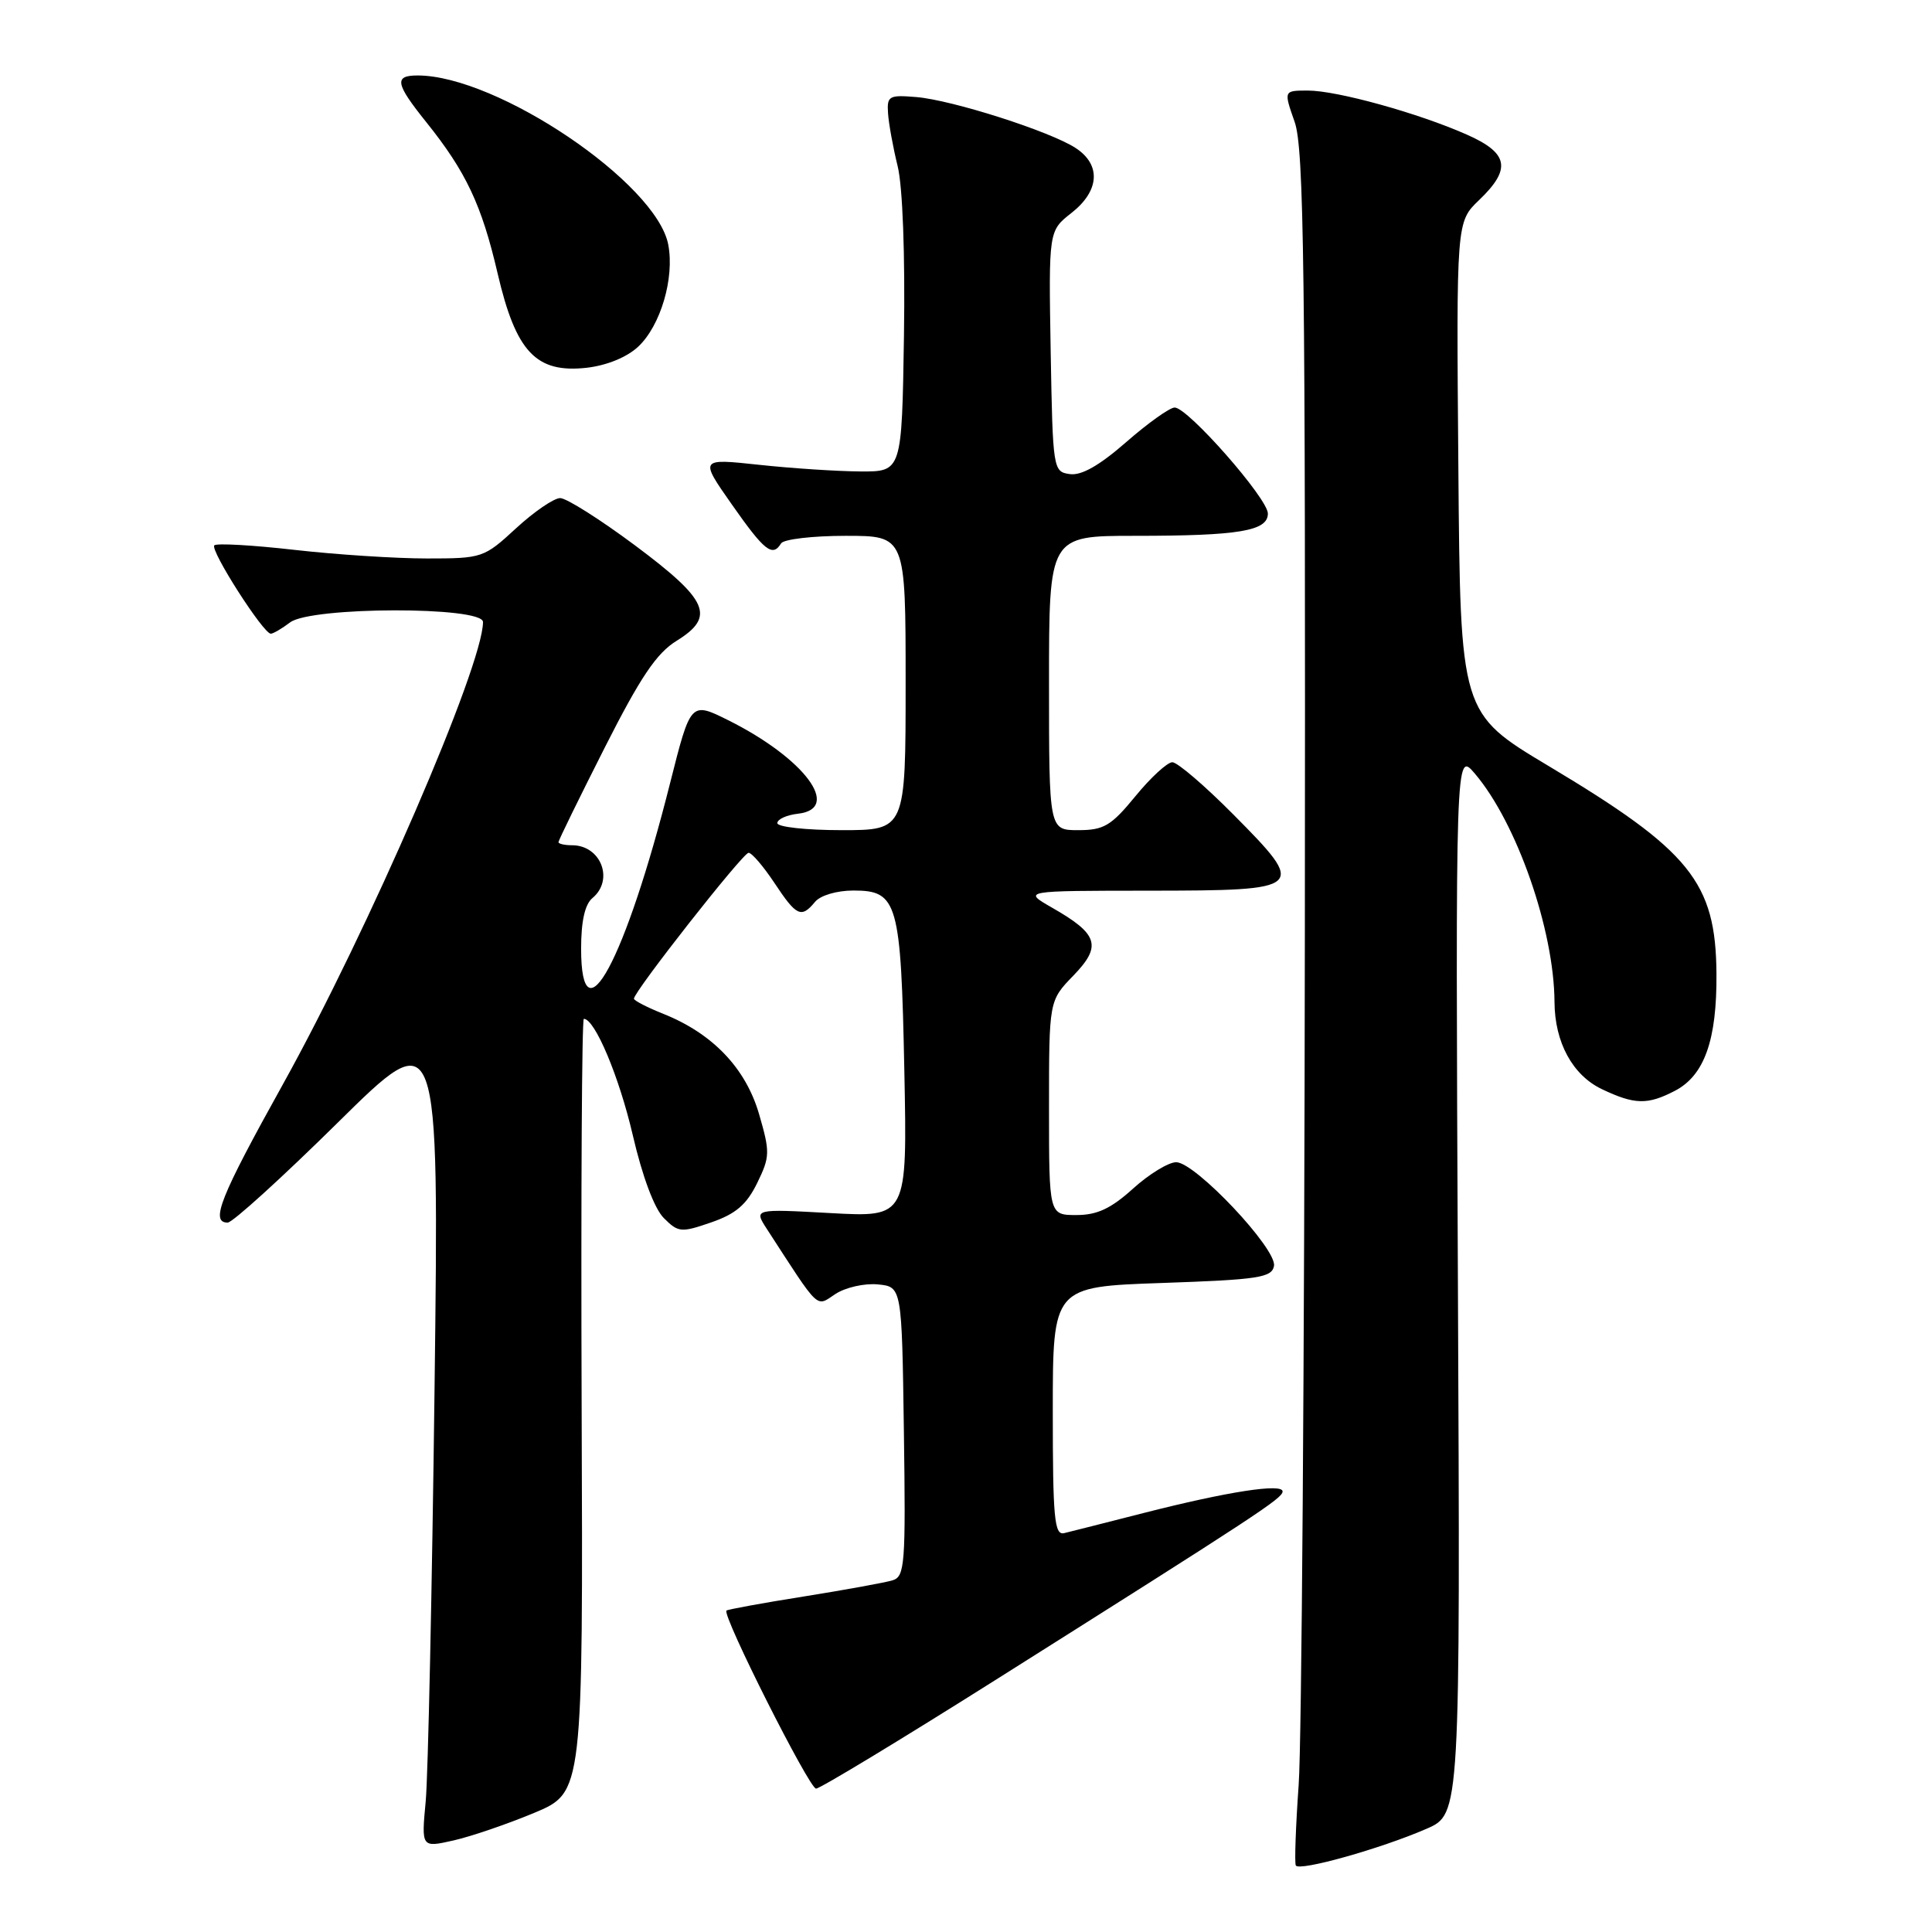<?xml version="1.0" encoding="UTF-8" standalone="no"?>
<!DOCTYPE svg PUBLIC "-//W3C//DTD SVG 1.1//EN" "http://www.w3.org/Graphics/SVG/1.1/DTD/svg11.dtd" >
<svg xmlns="http://www.w3.org/2000/svg" xmlns:xlink="http://www.w3.org/1999/xlink" version="1.1" viewBox="0 0 256 256">
 <g >
 <path fill="currentColor"
d=" M 189.03 242.32 C 193.50 240.37 193.50 240.37 193.18 169.93 C 192.86 99.50 192.86 99.50 195.42 102.50 C 200.98 109.02 205.93 123.23 205.98 132.78 C 206.01 138.13 208.38 142.48 212.28 144.33 C 216.60 146.38 218.30 146.42 221.91 144.55 C 225.84 142.52 227.51 137.82 227.44 129.00 C 227.35 116.90 223.98 112.73 205.20 101.50 C 193.50 94.50 193.50 94.50 193.24 61.95 C 192.97 29.40 192.97 29.40 195.99 26.51 C 200.30 22.38 199.91 20.29 194.35 17.83 C 187.91 14.98 177.15 12.00 173.30 12.00 C 170.09 12.00 170.09 12.00 171.54 16.13 C 172.79 19.64 172.99 35.48 172.90 123.38 C 172.84 180.09 172.48 231.00 172.08 236.50 C 171.69 242.00 171.52 246.80 171.70 247.18 C 172.10 248.01 182.97 244.96 189.03 242.32 Z  M 70.80 240.21 C 77.26 237.50 77.26 237.50 77.07 186.25 C 76.97 158.06 77.10 135.00 77.36 135.00 C 78.82 135.00 82.04 142.65 83.85 150.43 C 85.12 155.91 86.71 160.15 87.96 161.40 C 89.88 163.32 90.25 163.35 94.25 161.97 C 97.49 160.85 98.93 159.62 100.33 156.76 C 102.03 153.27 102.05 152.68 100.58 147.62 C 98.81 141.54 94.44 136.96 87.92 134.35 C 85.76 133.49 84.00 132.58 84.00 132.33 C 84.00 131.38 98.44 113.00 99.19 113.00 C 99.62 113.00 101.16 114.80 102.62 117.00 C 105.54 121.41 106.17 121.71 108.00 119.50 C 108.71 118.64 110.89 118.00 113.09 118.00 C 118.95 118.00 119.38 119.51 119.83 141.90 C 120.22 161.30 120.22 161.30 110.05 160.74 C 99.89 160.18 99.89 160.18 101.61 162.84 C 108.73 173.82 108.07 173.19 110.70 171.46 C 112.03 170.59 114.55 170.02 116.31 170.19 C 119.50 170.50 119.50 170.50 119.77 189.68 C 120.02 207.29 119.90 208.90 118.27 209.40 C 117.30 209.70 112.01 210.66 106.52 211.54 C 101.03 212.41 96.41 213.26 96.26 213.41 C 95.65 214.01 107.23 237.00 108.13 237.00 C 108.66 237.00 119.31 230.55 131.79 222.68 C 166.74 200.63 169.89 198.56 169.95 197.64 C 170.02 196.50 162.67 197.64 151.50 200.49 C 146.55 201.76 141.82 202.95 141.00 203.15 C 139.71 203.45 139.50 201.16 139.50 187.00 C 139.50 170.50 139.50 170.50 153.99 170.00 C 166.75 169.56 168.52 169.29 168.81 167.75 C 169.24 165.52 158.38 154.00 155.85 154.00 C 154.84 154.00 152.26 155.57 150.13 157.50 C 147.20 160.15 145.37 161.00 142.63 161.00 C 139.00 161.00 139.00 161.00 139.00 146.80 C 139.00 132.60 139.00 132.60 142.23 129.27 C 146.03 125.34 145.54 123.77 139.40 120.27 C 135.50 118.03 135.50 118.03 152.28 118.02 C 173.02 118.00 173.23 117.81 163.42 107.92 C 159.64 104.11 156.01 101.00 155.34 101.00 C 154.68 101.00 152.47 103.03 150.45 105.50 C 147.23 109.43 146.26 110.00 142.88 110.00 C 139.00 110.00 139.00 110.00 139.00 90.50 C 139.00 71.00 139.00 71.00 150.38 71.00 C 164.18 71.00 168.00 70.36 168.00 68.05 C 168.00 66.06 157.40 54.00 155.65 54.00 C 155.00 54.00 152.11 56.06 149.24 58.57 C 145.68 61.68 143.30 63.04 141.76 62.82 C 139.54 62.51 139.50 62.25 139.22 46.55 C 138.95 30.59 138.95 30.59 141.97 28.22 C 145.70 25.30 145.93 21.84 142.54 19.62 C 139.17 17.41 126.16 13.25 121.40 12.86 C 117.79 12.56 117.51 12.72 117.67 15.02 C 117.76 16.38 118.33 19.52 118.94 22.00 C 119.61 24.70 119.94 33.70 119.78 44.50 C 119.50 62.50 119.50 62.50 114.00 62.47 C 110.97 62.45 104.94 62.06 100.59 61.59 C 92.69 60.74 92.69 60.74 96.99 66.87 C 101.31 73.03 102.36 73.85 103.50 72.00 C 103.84 71.45 107.69 71.00 112.06 71.00 C 120.00 71.00 120.00 71.00 120.00 90.50 C 120.00 110.00 120.00 110.00 111.50 110.00 C 106.83 110.00 103.00 109.58 103.00 109.07 C 103.00 108.55 104.24 107.99 105.75 107.82 C 111.58 107.15 106.60 100.48 96.51 95.44 C 91.52 92.96 91.52 92.96 88.80 103.73 C 82.87 127.26 77.00 138.17 77.00 125.70 C 77.00 122.07 77.50 119.83 78.50 119.00 C 81.40 116.59 79.63 112.00 75.80 112.00 C 74.81 112.00 74.00 111.81 74.00 111.59 C 74.00 111.36 76.75 105.74 80.11 99.10 C 84.87 89.70 86.99 86.55 89.67 84.90 C 94.83 81.70 93.88 79.53 84.12 72.25 C 79.50 68.81 75.05 66.00 74.23 66.00 C 73.40 66.00 70.77 67.80 68.38 70.00 C 64.13 73.92 63.90 74.00 56.56 74.00 C 52.44 74.00 44.55 73.49 39.01 72.86 C 33.48 72.23 28.71 71.96 28.40 72.26 C 27.79 72.87 34.92 84.02 35.89 83.97 C 36.23 83.95 37.37 83.28 38.44 82.47 C 41.22 80.37 64.00 80.33 64.00 82.42 C 64.00 88.22 48.84 123.24 37.50 143.65 C 29.17 158.63 27.82 162.00 30.17 162.00 C 30.81 162.00 37.37 156.04 44.76 148.75 C 58.18 135.50 58.18 135.50 57.58 184.00 C 57.25 210.68 56.72 235.27 56.41 238.66 C 55.83 244.83 55.83 244.83 60.09 243.87 C 62.43 243.34 67.25 241.69 70.80 240.21 Z  M 84.57 45.93 C 87.53 43.15 89.39 36.87 88.55 32.43 C 87.02 24.27 65.89 10.00 55.34 10.00 C 52.19 10.00 52.38 11.07 56.47 16.17 C 61.75 22.75 63.82 27.14 65.93 36.20 C 68.36 46.65 71.03 49.48 77.75 48.73 C 80.42 48.42 83.08 47.33 84.57 45.93 Z "/>
</g>
</svg>